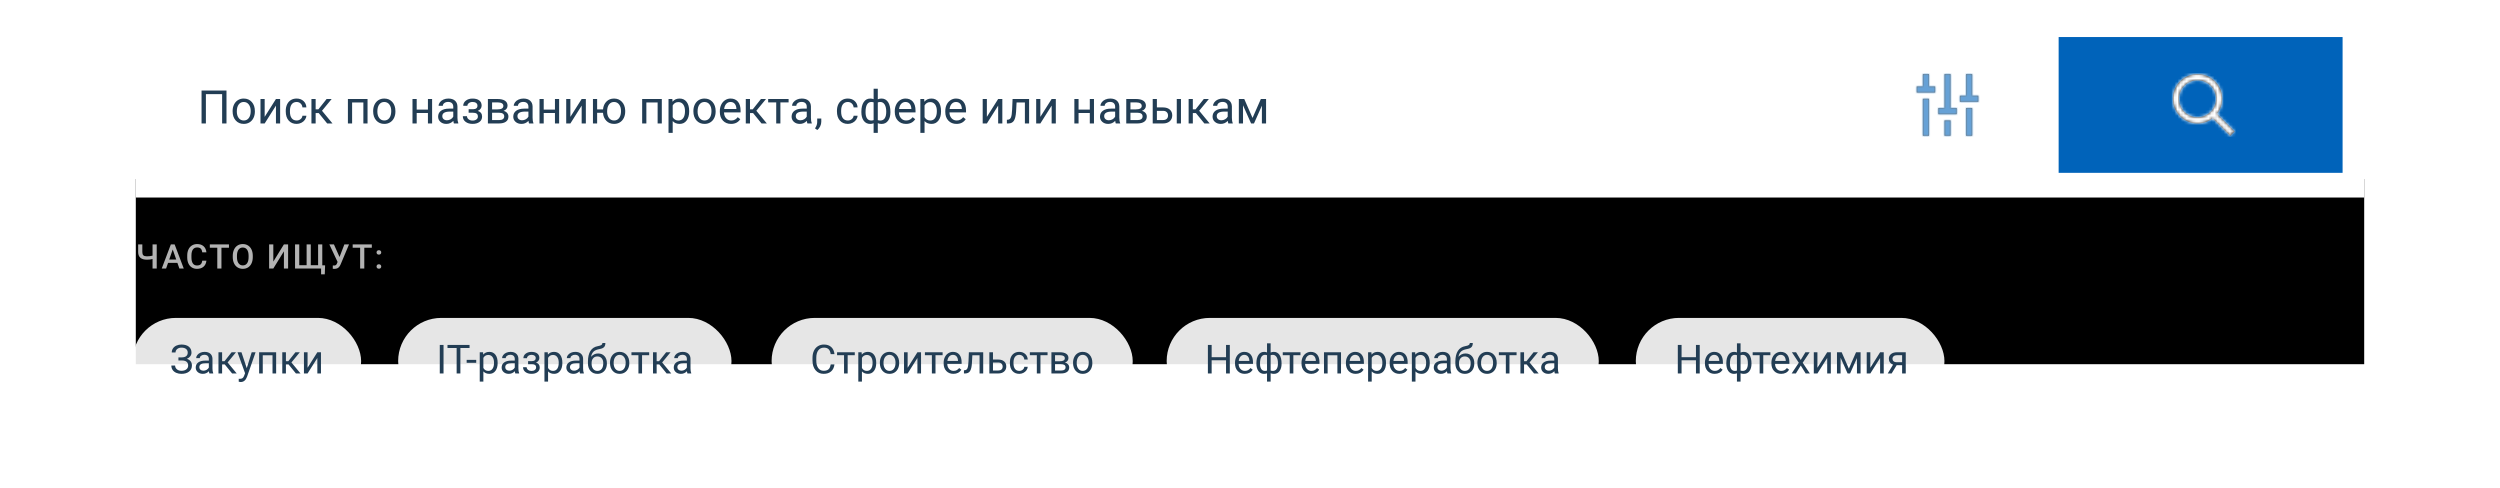<svg xmlns="http://www.w3.org/2000/svg" xmlns:xlink="http://www.w3.org/1999/xlink" width="810" height="158" viewBox="0 0 810 158">
  <defs>
    <rect id="search-field-b" width="722" height="60" x="1"/>
    <filter id="search-field-a" width="125.2%" height="456.7%" x="-12.6%" y="-121.7%" filterUnits="objectBoundingBox">
      <feMorphology in="SourceAlpha" radius="1" result="shadowSpreadOuter1"/>
      <feOffset dy="4" in="shadowSpreadOuter1" result="shadowOffsetOuter1"/>
      <feGaussianBlur in="shadowOffsetOuter1" result="shadowBlurOuter1" stdDeviation="5"/>
      <feColorMatrix in="shadowBlurOuter1" result="shadowMatrixOuter1" values="0 0 0 0 0   0 0 0 0 0   0 0 0 0 0  0 0 0 0.2 0"/>
      <feMorphology in="SourceAlpha" operator="dilate" radius="10" result="shadowSpreadOuter2"/>
      <feOffset dy="50" in="shadowSpreadOuter2" result="shadowOffsetOuter2"/>
      <feGaussianBlur in="shadowOffsetOuter2" result="shadowBlurOuter2" stdDeviation="12"/>
      <feColorMatrix in="shadowBlurOuter2" result="shadowMatrixOuter2" values="0 0 0 0 0   0 0 0 0 0   0 0 0 0 0  0 0 0 0.1 0"/>
      <feMerge>
        <feMergeNode in="shadowMatrixOuter1"/>
        <feMergeNode in="shadowMatrixOuter2"/>
      </feMerge>
    </filter>
    <path id="search-field-c" d="M16.315,14.901 L22,20.586 L20.586,22 L14.901,16.315 C13.547,17.367 11.845,17.994 9.997,17.994 C5.58,17.994 2,14.414 2,9.997 C2,5.58 5.58,2 9.997,2 C14.414,2 17.994,5.58 17.994,9.997 C17.994,11.845 17.367,13.547 16.315,14.901 Z M10,16 C13.314,16 16,13.314 16,10 C16,6.686 13.314,4 10,4 C6.686,4 4,6.686 4,10 C4,13.314 6.686,16 10,16 Z"/>
    <path id="search-field-e" d="M6,6 L8,6 L8,8 L2,8 L2,6 L4,6 L4,2 L6,2 L6,6 Z M13,13 L15,13 L15,15 L9,15 L9,13 L11,13 L11,2 L13,2 L13,13 Z M20,9 L22,9 L22,11 L16,11 L16,9 L18,9 L18,2 L20,2 L20,9 Z M20,13 L20,22 L18,22 L18,13 L20,13 Z M13,17 L13,22 L11,22 L11,17 L13,17 Z M6,10 L6,22 L4,22 L4,10 L6,10 Z"/>
    <filter id="search-field-g" width="170.3%" height="285.7%" x="-35.1%" y="-92.9%" filterUnits="objectBoundingBox">
      <feMorphology in="SourceAlpha" radius="1" result="shadowSpreadOuter1"/>
      <feOffset dy="4" in="shadowSpreadOuter1" result="shadowOffsetOuter1"/>
      <feGaussianBlur in="shadowOffsetOuter1" result="shadowBlurOuter1" stdDeviation="5"/>
      <feColorMatrix in="shadowBlurOuter1" result="shadowMatrixOuter1" values="0 0 0 0 0   0 0 0 0 0   0 0 0 0 0  0 0 0 0.2 0"/>
      <feMerge>
        <feMergeNode in="shadowMatrixOuter1"/>
        <feMergeNode in="SourceGraphic"/>
      </feMerge>
    </filter>
    <filter id="search-field-h" width="148.1%" height="285.7%" x="-24.1%" y="-92.9%" filterUnits="objectBoundingBox">
      <feMorphology in="SourceAlpha" radius="1" result="shadowSpreadOuter1"/>
      <feOffset dy="4" in="shadowSpreadOuter1" result="shadowOffsetOuter1"/>
      <feGaussianBlur in="shadowOffsetOuter1" result="shadowBlurOuter1" stdDeviation="5"/>
      <feColorMatrix in="shadowBlurOuter1" result="shadowMatrixOuter1" values="0 0 0 0 0   0 0 0 0 0   0 0 0 0 0  0 0 0 0.2 0"/>
      <feMerge>
        <feMergeNode in="shadowMatrixOuter1"/>
        <feMergeNode in="SourceGraphic"/>
      </feMerge>
    </filter>
    <filter id="search-field-i" width="144.4%" height="285.7%" x="-22.2%" y="-92.9%" filterUnits="objectBoundingBox">
      <feMorphology in="SourceAlpha" radius="1" result="shadowSpreadOuter1"/>
      <feOffset dy="4" in="shadowSpreadOuter1" result="shadowOffsetOuter1"/>
      <feGaussianBlur in="shadowOffsetOuter1" result="shadowBlurOuter1" stdDeviation="5"/>
      <feColorMatrix in="shadowBlurOuter1" result="shadowMatrixOuter1" values="0 0 0 0 0   0 0 0 0 0   0 0 0 0 0  0 0 0 0.2 0"/>
      <feMerge>
        <feMergeNode in="shadowMatrixOuter1"/>
        <feMergeNode in="SourceGraphic"/>
      </feMerge>
    </filter>
    <filter id="search-field-j" width="137.1%" height="285.7%" x="-18.6%" y="-92.9%" filterUnits="objectBoundingBox">
      <feMorphology in="SourceAlpha" radius="1" result="shadowSpreadOuter1"/>
      <feOffset dy="4" in="shadowSpreadOuter1" result="shadowOffsetOuter1"/>
      <feGaussianBlur in="shadowOffsetOuter1" result="shadowBlurOuter1" stdDeviation="5"/>
      <feColorMatrix in="shadowBlurOuter1" result="shadowMatrixOuter1" values="0 0 0 0 0   0 0 0 0 0   0 0 0 0 0  0 0 0 0.2 0"/>
      <feMerge>
        <feMergeNode in="shadowMatrixOuter1"/>
        <feMergeNode in="SourceGraphic"/>
      </feMerge>
    </filter>
    <filter id="search-field-k" width="152%" height="285.7%" x="-26%" y="-92.9%" filterUnits="objectBoundingBox">
      <feMorphology in="SourceAlpha" radius="1" result="shadowSpreadOuter1"/>
      <feOffset dy="4" in="shadowSpreadOuter1" result="shadowOffsetOuter1"/>
      <feGaussianBlur in="shadowOffsetOuter1" result="shadowBlurOuter1" stdDeviation="5"/>
      <feColorMatrix in="shadowBlurOuter1" result="shadowMatrixOuter1" values="0 0 0 0 0   0 0 0 0 0   0 0 0 0 0  0 0 0 0.2 0"/>
      <feMerge>
        <feMergeNode in="shadowMatrixOuter1"/>
        <feMergeNode in="SourceGraphic"/>
      </feMerge>
    </filter>
  </defs>
  <g fill="none" fill-rule="evenodd" transform="translate(43 4)">
    <g fill-rule="nonzero">
      <use fill="#000" filter="url(#search-field-a)" xlink:href="#search-field-b"/>
      <use fill="#FFF" xlink:href="#search-field-b"/>
    </g>
    <g transform="translate(576 8)">
      <g transform="translate(48)">
        <rect width="92" height="44" fill="#0063BA" fill-rule="nonzero"/>
      </g>
      <g transform="translate(83 10)">
        <mask id="search-field-d" fill="#fff">
          <use xlink:href="#search-field-c"/>
        </mask>
        <use fill="#000" fill-rule="nonzero" xlink:href="#search-field-c"/>
        <g fill="#FFF" fill-rule="nonzero" mask="url(#search-field-d)">
          <rect width="24" height="24"/>
        </g>
      </g>
      <g opacity=".6" transform="translate(0 10)">
        <mask id="search-field-f" fill="#fff">
          <use xlink:href="#search-field-e"/>
        </mask>
        <use fill="#000" xlink:href="#search-field-e"/>
        <g fill="#0063BA" mask="url(#search-field-f)">
          <rect width="24" height="24" fill-rule="nonzero"/>
        </g>
      </g>
    </g>
    <path fill="#223D54" d="M30.382,36 L28.969,36 L28.969,26.493 L23.71,26.493 L23.71,36 L22.304,36 L22.304,25.336 L30.382,25.336 L30.382,36 Z M32.367,31.964 C32.367,31.188 32.52,30.49 32.825,29.87 C33.13,29.25 33.555,28.771 34.099,28.434 C34.644,28.097 35.265,27.929 35.963,27.929 C37.042,27.929 37.915,28.302 38.582,29.049 C39.248,29.796 39.582,30.79 39.582,32.03 L39.582,32.125 C39.582,32.897 39.434,33.589 39.138,34.202 C38.843,34.815 38.421,35.292 37.871,35.634 C37.322,35.976 36.691,36.146 35.978,36.146 C34.904,36.146 34.033,35.773 33.367,35.026 C32.7,34.279 32.367,33.29 32.367,32.06 L32.367,31.964 Z M33.729,32.125 C33.729,33.004 33.933,33.71 34.341,34.242 C34.749,34.774 35.294,35.041 35.978,35.041 C36.667,35.041 37.213,34.771 37.619,34.231 C38.024,33.692 38.227,32.936 38.227,31.964 C38.227,31.095 38.02,30.391 37.608,29.851 C37.195,29.312 36.647,29.042 35.963,29.042 C35.294,29.042 34.755,29.308 34.345,29.84 C33.935,30.373 33.729,31.134 33.729,32.125 Z M46.408,28.075 L47.763,28.075 L47.763,36 L46.408,36 L46.408,30.221 L42.753,36 L41.398,36 L41.398,28.075 L42.753,28.075 L42.753,33.861 L46.408,28.075 Z M53.117,35.041 C53.6,35.041 54.022,34.894 54.384,34.601 C54.745,34.308 54.945,33.942 54.984,33.502 L56.266,33.502 C56.242,33.957 56.085,34.389 55.797,34.799 C55.509,35.209 55.125,35.536 54.644,35.78 C54.163,36.024 53.654,36.146 53.117,36.146 C52.038,36.146 51.179,35.786 50.542,35.066 C49.905,34.346 49.586,33.361 49.586,32.111 L49.586,31.884 C49.586,31.112 49.728,30.426 50.011,29.826 C50.294,29.225 50.701,28.759 51.231,28.427 C51.761,28.095 52.387,27.929 53.109,27.929 C53.998,27.929 54.737,28.195 55.325,28.727 C55.913,29.259 56.227,29.95 56.266,30.8 L54.984,30.8 C54.945,30.287 54.751,29.866 54.402,29.536 C54.053,29.207 53.622,29.042 53.109,29.042 C52.421,29.042 51.887,29.29 51.509,29.785 C51.131,30.281 50.941,30.998 50.941,31.935 L50.941,32.191 C50.941,33.104 51.129,33.808 51.505,34.301 C51.881,34.794 52.418,35.041 53.117,35.041 Z M60.258,32.624 L59.269,32.624 L59.269,36 L57.907,36 L57.907,28.075 L59.269,28.075 L59.269,31.43 L60.155,31.43 L62.821,28.075 L64.462,28.075 L61.327,31.884 L64.726,36 L63.004,36 L60.258,32.624 Z M76.085,36 L74.73,36 L74.73,29.196 L71.083,29.196 L71.083,36 L69.721,36 L69.721,28.075 L76.085,28.075 L76.085,36 Z M77.902,31.964 C77.902,31.188 78.054,30.49 78.36,29.87 C78.665,29.25 79.09,28.771 79.634,28.434 C80.178,28.097 80.8,27.929 81.498,27.929 C82.577,27.929 83.45,28.302 84.116,29.049 C84.783,29.796 85.116,30.79 85.116,32.03 L85.116,32.125 C85.116,32.897 84.969,33.589 84.673,34.202 C84.378,34.815 83.955,35.292 83.406,35.634 C82.857,35.976 82.226,36.146 81.513,36.146 C80.438,36.146 79.568,35.773 78.902,35.026 C78.235,34.279 77.902,33.29 77.902,32.06 L77.902,31.964 Z M79.264,32.125 C79.264,33.004 79.468,33.71 79.876,34.242 C80.283,34.774 80.829,35.041 81.513,35.041 C82.201,35.041 82.748,34.771 83.153,34.231 C83.559,33.692 83.761,32.936 83.761,31.964 C83.761,31.095 83.555,30.391 83.142,29.851 C82.73,29.312 82.182,29.042 81.498,29.042 C80.829,29.042 80.29,29.308 79.879,29.84 C79.469,30.373 79.264,31.134 79.264,32.125 Z M97.003,36 L95.648,36 L95.648,32.616 L92.008,32.616 L92.008,36 L90.646,36 L90.646,28.075 L92.008,28.075 L92.008,31.51 L95.648,31.51 L95.648,28.075 L97.003,28.075 L97.003,36 Z M104.071,36 C103.993,35.844 103.93,35.565 103.881,35.165 C103.251,35.819 102.499,36.146 101.625,36.146 C100.844,36.146 100.203,35.926 99.702,35.484 C99.202,35.042 98.952,34.481 98.952,33.803 C98.952,32.978 99.265,32.337 99.893,31.88 C100.52,31.424 101.403,31.195 102.541,31.195 L103.859,31.195 L103.859,30.573 C103.859,30.099 103.717,29.722 103.434,29.441 C103.151,29.16 102.733,29.02 102.182,29.02 C101.698,29.02 101.293,29.142 100.966,29.386 C100.639,29.63 100.475,29.926 100.475,30.272 L99.113,30.272 C99.113,29.877 99.253,29.495 99.534,29.126 C99.815,28.758 100.196,28.466 100.677,28.251 C101.157,28.036 101.686,27.929 102.262,27.929 C103.175,27.929 103.891,28.157 104.408,28.614 C104.926,29.07 105.194,29.699 105.214,30.5 L105.214,34.147 C105.214,34.875 105.307,35.453 105.492,35.883 L105.492,36 L104.071,36 Z M101.823,34.967 C102.248,34.967 102.65,34.857 103.031,34.638 C103.412,34.418 103.688,34.132 103.859,33.781 L103.859,32.155 L102.797,32.155 C101.137,32.155 100.307,32.641 100.307,33.612 C100.307,34.037 100.448,34.369 100.731,34.608 C101.015,34.848 101.378,34.967 101.823,34.967 Z M111.696,30.243 C111.696,29.872 111.554,29.578 111.271,29.361 C110.988,29.143 110.6,29.035 110.106,29.035 C109.628,29.035 109.229,29.159 108.909,29.408 C108.589,29.657 108.429,29.95 108.429,30.287 L107.082,30.287 C107.082,29.599 107.37,29.035 107.946,28.595 C108.522,28.156 109.242,27.936 110.106,27.936 C111.034,27.936 111.757,28.135 112.274,28.533 C112.792,28.931 113.051,29.499 113.051,30.236 C113.051,30.592 112.943,30.919 112.729,31.217 C112.514,31.515 112.208,31.752 111.813,31.928 C112.736,32.24 113.197,32.855 113.197,33.773 C113.197,34.501 112.917,35.077 112.355,35.502 C111.793,35.927 111.044,36.139 110.106,36.139 C109.193,36.139 108.44,35.916 107.847,35.469 C107.254,35.022 106.957,34.418 106.957,33.656 L108.305,33.656 C108.305,34.042 108.477,34.373 108.821,34.649 C109.165,34.925 109.594,35.062 110.106,35.062 C110.624,35.062 111.042,34.943 111.359,34.704 C111.676,34.464 111.835,34.154 111.835,33.773 C111.835,33.329 111.702,33.01 111.436,32.818 C111.17,32.625 110.756,32.528 110.194,32.528 L108.839,32.528 L108.839,31.386 L110.312,31.386 C111.234,31.361 111.696,30.98 111.696,30.243 Z M115.08,36 L115.08,28.075 L118.17,28.075 C119.225,28.075 120.034,28.26 120.598,28.628 C121.162,28.997 121.444,29.538 121.444,30.25 C121.444,30.617 121.334,30.948 121.115,31.243 C120.895,31.538 120.57,31.764 120.141,31.92 C120.619,32.033 121.004,32.252 121.294,32.58 C121.585,32.907 121.73,33.297 121.73,33.751 C121.73,34.479 121.463,35.036 120.928,35.421 C120.393,35.807 119.638,36 118.661,36 L115.08,36 Z M116.435,32.521 L116.435,34.909 L118.676,34.909 C119.242,34.909 119.666,34.804 119.947,34.594 C120.227,34.384 120.368,34.088 120.368,33.708 C120.368,32.916 119.787,32.521 118.625,32.521 L116.435,32.521 Z M116.435,31.437 L118.185,31.437 C119.455,31.437 120.089,31.066 120.089,30.324 C120.089,29.582 119.489,29.198 118.288,29.174 L116.435,29.174 L116.435,31.437 Z M128.417,36 C128.339,35.844 128.275,35.565 128.227,35.165 C127.597,35.819 126.845,36.146 125.971,36.146 C125.189,36.146 124.549,35.926 124.048,35.484 C123.548,35.042 123.297,34.481 123.297,33.803 C123.297,32.978 123.611,32.337 124.239,31.88 C124.866,31.424 125.749,31.195 126.886,31.195 L128.205,31.195 L128.205,30.573 C128.205,30.099 128.063,29.722 127.78,29.441 C127.497,29.16 127.079,29.02 126.527,29.02 C126.044,29.02 125.639,29.142 125.312,29.386 C124.984,29.63 124.821,29.926 124.821,30.272 L123.458,30.272 C123.458,29.877 123.599,29.495 123.88,29.126 C124.16,28.758 124.541,28.466 125.022,28.251 C125.503,28.036 126.032,27.929 126.608,27.929 C127.521,27.929 128.236,28.157 128.754,28.614 C129.271,29.07 129.54,29.699 129.56,30.5 L129.56,34.147 C129.56,34.875 129.652,35.453 129.838,35.883 L129.838,36 L128.417,36 Z M126.168,34.967 C126.593,34.967 126.996,34.857 127.377,34.638 C127.758,34.418 128.034,34.132 128.205,33.781 L128.205,32.155 L127.143,32.155 C125.482,32.155 124.652,32.641 124.652,33.612 C124.652,34.037 124.794,34.369 125.077,34.608 C125.36,34.848 125.724,34.967 126.168,34.967 Z M138.158,36 L136.803,36 L136.803,32.616 L133.163,32.616 L133.163,36 L131.801,36 L131.801,28.075 L133.163,28.075 L133.163,31.51 L136.803,31.51 L136.803,28.075 L138.158,28.075 L138.158,36 Z M145.46,28.075 L146.815,28.075 L146.815,36 L145.46,36 L145.46,30.221 L141.806,36 L140.451,36 L140.451,28.075 L141.806,28.075 L141.806,33.861 L145.46,28.075 Z M150.47,31.437 L152.375,31.437 C152.477,30.382 152.852,29.534 153.499,28.892 C154.146,28.25 154.962,27.929 155.949,27.929 C156.984,27.929 157.831,28.278 158.49,28.976 C159.149,29.674 159.506,30.583 159.56,31.701 L159.567,32.125 C159.567,32.897 159.416,33.593 159.113,34.213 C158.81,34.833 158.385,35.31 157.838,35.645 C157.292,35.979 156.667,36.146 155.963,36.146 C154.943,36.146 154.108,35.813 153.458,35.147 C152.809,34.48 152.445,33.615 152.367,32.55 L150.47,32.55 L150.47,36 L149.115,36 L149.115,28.075 L150.47,28.075 L150.47,31.437 Z M153.708,32.125 C153.708,33.004 153.911,33.71 154.319,34.242 C154.727,34.774 155.275,35.041 155.963,35.041 C156.652,35.041 157.198,34.77 157.6,34.228 C158.003,33.686 158.205,32.931 158.205,31.964 C158.205,31.1 158,30.397 157.589,29.855 C157.179,29.313 156.632,29.042 155.949,29.042 C155.275,29.042 154.733,29.308 154.323,29.84 C153.913,30.373 153.708,31.134 153.708,32.125 Z M171.425,36 L170.07,36 L170.07,29.196 L166.422,29.196 L166.422,36 L165.06,36 L165.06,28.075 L171.425,28.075 L171.425,36 Z M180.294,32.125 C180.294,33.332 180.019,34.303 179.467,35.041 C178.915,35.778 178.168,36.146 177.226,36.146 C176.264,36.146 175.507,35.841 174.955,35.231 L174.955,39.047 L173.6,39.047 L173.6,28.075 L174.838,28.075 L174.904,28.954 C175.456,28.271 176.222,27.929 177.204,27.929 C178.156,27.929 178.909,28.288 179.463,29.005 C180.017,29.723 180.294,30.722 180.294,32.001 L180.294,32.125 Z M178.939,31.972 C178.939,31.078 178.749,30.373 178.368,29.855 C177.987,29.337 177.465,29.079 176.801,29.079 C175.98,29.079 175.365,29.442 174.955,30.17 L174.955,33.957 C175.36,34.679 175.98,35.041 176.815,35.041 C177.465,35.041 177.981,34.783 178.365,34.268 C178.748,33.753 178.939,32.987 178.939,31.972 Z M181.657,31.964 C181.657,31.188 181.809,30.49 182.115,29.87 C182.42,29.25 182.844,28.771 183.389,28.434 C183.933,28.097 184.555,27.929 185.253,27.929 C186.332,27.929 187.205,28.302 187.871,29.049 C188.538,29.796 188.871,30.79 188.871,32.03 L188.871,32.125 C188.871,32.897 188.723,33.589 188.428,34.202 C188.133,34.815 187.71,35.292 187.161,35.634 C186.612,35.976 185.98,36.146 185.268,36.146 C184.193,36.146 183.323,35.773 182.656,35.026 C181.99,34.279 181.657,33.29 181.657,32.06 L181.657,31.964 Z M183.019,32.125 C183.019,33.004 183.223,33.71 183.631,34.242 C184.038,34.774 184.584,35.041 185.268,35.041 C185.956,35.041 186.503,34.771 186.908,34.231 C187.313,33.692 187.516,32.936 187.516,31.964 C187.516,31.095 187.31,30.391 186.897,29.851 C186.485,29.312 185.937,29.042 185.253,29.042 C184.584,29.042 184.044,29.308 183.634,29.84 C183.224,30.373 183.019,31.134 183.019,32.125 Z M193.859,36.146 C192.785,36.146 191.911,35.794 191.237,35.088 C190.563,34.383 190.226,33.439 190.226,32.257 L190.226,32.008 C190.226,31.222 190.376,30.52 190.677,29.903 C190.977,29.285 191.397,28.802 191.936,28.452 C192.476,28.103 193.061,27.929 193.69,27.929 C194.721,27.929 195.521,28.268 196.093,28.947 C196.664,29.625 196.95,30.597 196.95,31.862 L196.95,32.426 L191.581,32.426 C191.601,33.207 191.829,33.838 192.266,34.319 C192.703,34.8 193.258,35.041 193.932,35.041 C194.411,35.041 194.816,34.943 195.148,34.748 C195.48,34.552 195.771,34.293 196.02,33.971 L196.847,34.616 C196.183,35.636 195.187,36.146 193.859,36.146 Z M193.69,29.042 C193.144,29.042 192.685,29.241 192.313,29.639 C191.942,30.037 191.713,30.595 191.625,31.312 L195.595,31.312 L195.595,31.21 C195.556,30.521 195.37,29.988 195.038,29.61 C194.706,29.231 194.257,29.042 193.69,29.042 Z M200.985,32.624 L199.997,32.624 L199.997,36 L198.634,36 L198.634,28.075 L199.997,28.075 L199.997,31.43 L200.883,31.43 L203.549,28.075 L205.189,28.075 L202.055,31.884 L205.453,36 L203.732,36 L200.985,32.624 Z M212.506,29.174 L209.848,29.174 L209.848,36 L208.493,36 L208.493,29.174 L205.885,29.174 L205.885,28.075 L212.506,28.075 L212.506,29.174 Z M218.6,36 C218.522,35.844 218.458,35.565 218.41,35.165 C217.78,35.819 217.028,36.146 216.154,36.146 C215.373,36.146 214.732,35.926 214.231,35.484 C213.731,35.042 213.48,34.481 213.48,33.803 C213.48,32.978 213.794,32.337 214.422,31.88 C215.049,31.424 215.932,31.195 217.069,31.195 L218.388,31.195 L218.388,30.573 C218.388,30.099 218.246,29.722 217.963,29.441 C217.68,29.16 217.262,29.02 216.71,29.02 C216.227,29.02 215.822,29.142 215.495,29.386 C215.167,29.63 215.004,29.926 215.004,30.272 L213.642,30.272 C213.642,29.877 213.782,29.495 214.063,29.126 C214.344,28.758 214.724,28.466 215.205,28.251 C215.686,28.036 216.215,27.929 216.791,27.929 C217.704,27.929 218.419,28.157 218.937,28.614 C219.455,29.07 219.723,29.699 219.743,30.5 L219.743,34.147 C219.743,34.875 219.835,35.453 220.021,35.883 L220.021,36 L218.6,36 Z M216.352,34.967 C216.776,34.967 217.179,34.857 217.56,34.638 C217.941,34.418 218.217,34.132 218.388,33.781 L218.388,32.155 L217.326,32.155 C215.666,32.155 214.835,32.641 214.835,33.612 C214.835,34.037 214.977,34.369 215.26,34.608 C215.543,34.848 215.907,34.967 216.352,34.967 Z M221.823,38.124 L221.054,37.597 C221.513,36.957 221.752,36.298 221.771,35.619 L221.771,34.396 L223.097,34.396 L223.097,35.458 C223.097,35.951 222.976,36.444 222.735,36.938 C222.493,37.431 222.189,37.826 221.823,38.124 Z M231.703,35.041 C232.187,35.041 232.609,34.894 232.97,34.601 C233.332,34.308 233.532,33.942 233.571,33.502 L234.853,33.502 C234.828,33.957 234.672,34.389 234.384,34.799 C234.096,35.209 233.711,35.536 233.23,35.78 C232.749,36.024 232.24,36.146 231.703,36.146 C230.624,36.146 229.766,35.786 229.129,35.066 C228.491,34.346 228.173,33.361 228.173,32.111 L228.173,31.884 C228.173,31.112 228.314,30.426 228.598,29.826 C228.881,29.225 229.287,28.759 229.817,28.427 C230.347,28.095 230.973,27.929 231.696,27.929 C232.584,27.929 233.323,28.195 233.911,28.727 C234.5,29.259 234.813,29.95 234.853,30.8 L233.571,30.8 C233.532,30.287 233.338,29.866 232.989,29.536 C232.639,29.207 232.208,29.042 231.696,29.042 C231.007,29.042 230.474,29.29 230.095,29.785 C229.717,30.281 229.528,30.998 229.528,31.935 L229.528,32.191 C229.528,33.104 229.716,33.808 230.092,34.301 C230.468,34.794 231.005,35.041 231.703,35.041 Z M236.083,32.184 C236.083,30.861 236.339,29.821 236.852,29.064 C237.365,28.307 238.068,27.929 238.961,27.929 C239.376,27.929 239.74,28 240.053,28.141 L240.053,24.75 L241.408,24.75 L241.408,28.185 C241.75,28.014 242.15,27.929 242.609,27.929 C243.507,27.929 244.213,28.307 244.726,29.064 C245.238,29.821 245.495,30.912 245.495,32.338 C245.495,33.505 245.24,34.433 244.729,35.121 C244.219,35.81 243.517,36.154 242.624,36.154 C242.15,36.154 241.745,36.076 241.408,35.919 L241.408,39.047 L240.053,39.047 L240.053,35.941 C239.73,36.083 239.362,36.154 238.947,36.154 C238.058,36.154 237.359,35.81 236.848,35.121 C236.338,34.433 236.083,33.49 236.083,32.294 L236.083,32.184 Z M244.14,32.184 C244.14,31.188 243.969,30.415 243.627,29.866 C243.285,29.317 242.814,29.042 242.213,29.042 C241.906,29.042 241.637,29.091 241.408,29.188 L241.408,34.923 C241.627,35.006 241.901,35.048 242.228,35.048 C242.833,35.048 243.303,34.813 243.638,34.345 C243.972,33.876 244.14,33.156 244.14,32.184 Z M237.438,32.338 C237.438,33.227 237.597,33.9 237.914,34.359 C238.231,34.818 238.688,35.048 239.284,35.048 C239.567,35.048 239.823,35.004 240.053,34.916 L240.053,29.167 C239.848,29.083 239.596,29.042 239.298,29.042 C238.703,29.042 238.244,29.308 237.921,29.84 C237.599,30.373 237.438,31.205 237.438,32.338 Z M250.541,36.146 C249.467,36.146 248.593,35.794 247.919,35.088 C247.245,34.383 246.908,33.439 246.908,32.257 L246.908,32.008 C246.908,31.222 247.058,30.52 247.359,29.903 C247.659,29.285 248.079,28.802 248.618,28.452 C249.158,28.103 249.743,27.929 250.373,27.929 C251.403,27.929 252.204,28.268 252.775,28.947 C253.346,29.625 253.632,30.597 253.632,31.862 L253.632,32.426 L248.263,32.426 C248.283,33.207 248.511,33.838 248.948,34.319 C249.385,34.8 249.94,35.041 250.614,35.041 C251.093,35.041 251.498,34.943 251.83,34.748 C252.162,34.552 252.453,34.293 252.702,33.971 L253.529,34.616 C252.865,35.636 251.869,36.146 250.541,36.146 Z M250.373,29.042 C249.826,29.042 249.367,29.241 248.996,29.639 C248.625,30.037 248.395,30.595 248.307,31.312 L252.277,31.312 L252.277,31.21 C252.238,30.521 252.052,29.988 251.72,29.61 C251.388,29.231 250.939,29.042 250.373,29.042 Z M261.894,32.125 C261.894,33.332 261.618,34.303 261.066,35.041 C260.514,35.778 259.767,36.146 258.825,36.146 C257.863,36.146 257.106,35.841 256.554,35.231 L256.554,39.047 L255.199,39.047 L255.199,28.075 L256.437,28.075 L256.503,28.954 C257.055,28.271 257.821,27.929 258.803,27.929 C259.755,27.929 260.508,28.288 261.062,29.005 C261.616,29.723 261.894,30.722 261.894,32.001 L261.894,32.125 Z M260.539,31.972 C260.539,31.078 260.348,30.373 259.967,29.855 C259.586,29.337 259.064,29.079 258.4,29.079 C257.58,29.079 256.964,29.442 256.554,30.17 L256.554,33.957 C256.959,34.679 257.58,35.041 258.415,35.041 C259.064,35.041 259.58,34.783 259.964,34.268 C260.347,33.753 260.539,32.987 260.539,31.972 Z M266.903,36.146 C265.829,36.146 264.955,35.794 264.281,35.088 C263.607,34.383 263.271,33.439 263.271,32.257 L263.271,32.008 C263.271,31.222 263.421,30.52 263.721,29.903 C264.021,29.285 264.441,28.802 264.981,28.452 C265.52,28.103 266.105,27.929 266.735,27.929 C267.765,27.929 268.566,28.268 269.137,28.947 C269.708,29.625 269.994,30.597 269.994,31.862 L269.994,32.426 L264.625,32.426 C264.645,33.207 264.873,33.838 265.31,34.319 C265.747,34.8 266.303,35.041 266.977,35.041 C267.455,35.041 267.86,34.943 268.192,34.748 C268.524,34.552 268.815,34.293 269.064,33.971 L269.892,34.616 C269.228,35.636 268.231,36.146 266.903,36.146 Z M266.735,29.042 C266.188,29.042 265.729,29.241 265.358,29.639 C264.987,30.037 264.757,30.595 264.669,31.312 L268.639,31.312 L268.639,31.21 C268.6,30.521 268.415,29.988 268.083,29.61 C267.75,29.231 267.301,29.042 266.735,29.042 Z M280.402,28.075 L281.757,28.075 L281.757,36 L280.402,36 L280.402,30.221 L276.747,36 L275.392,36 L275.392,28.075 L276.747,28.075 L276.747,33.861 L280.402,28.075 Z M290.429,28.075 L290.429,36 L289.066,36 L289.066,29.196 L286.371,29.196 L286.21,32.162 C286.122,33.524 285.894,34.499 285.525,35.084 C285.156,35.67 284.572,35.976 283.771,36 L283.229,36 L283.229,34.806 L283.617,34.777 C284.057,34.728 284.372,34.474 284.562,34.015 C284.752,33.556 284.875,32.707 284.928,31.466 L285.075,28.075 L290.429,28.075 Z M297.731,28.075 L299.086,28.075 L299.086,36 L297.731,36 L297.731,30.221 L294.076,36 L292.721,36 L292.721,28.075 L294.076,28.075 L294.076,33.861 L297.731,28.075 Z M311.449,36 L310.094,36 L310.094,32.616 L306.454,32.616 L306.454,36 L305.092,36 L305.092,28.075 L306.454,28.075 L306.454,31.51 L310.094,31.51 L310.094,28.075 L311.449,28.075 L311.449,36 Z M318.517,36 C318.439,35.844 318.375,35.565 318.327,35.165 C317.697,35.819 316.945,36.146 316.071,36.146 C315.29,36.146 314.649,35.926 314.148,35.484 C313.648,35.042 313.397,34.481 313.397,33.803 C313.397,32.978 313.711,32.337 314.339,31.88 C314.966,31.424 315.849,31.195 316.986,31.195 L318.305,31.195 L318.305,30.573 C318.305,30.099 318.163,29.722 317.88,29.441 C317.597,29.16 317.179,29.02 316.627,29.02 C316.144,29.02 315.739,29.142 315.412,29.386 C315.084,29.63 314.921,29.926 314.921,30.272 L313.559,30.272 C313.559,29.877 313.699,29.495 313.98,29.126 C314.26,28.758 314.641,28.466 315.122,28.251 C315.603,28.036 316.132,27.929 316.708,27.929 C317.621,27.929 318.336,28.157 318.854,28.614 C319.372,29.07 319.64,29.699 319.66,30.5 L319.66,34.147 C319.66,34.875 319.752,35.453 319.938,35.883 L319.938,36 L318.517,36 Z M316.269,34.967 C316.693,34.967 317.096,34.857 317.477,34.638 C317.858,34.418 318.134,34.132 318.305,33.781 L318.305,32.155 L317.243,32.155 C315.583,32.155 314.752,32.641 314.752,33.612 C314.752,34.037 314.894,34.369 315.177,34.608 C315.46,34.848 315.824,34.967 316.269,34.967 Z M321.908,36 L321.908,28.075 L324.999,28.075 C326.054,28.075 326.863,28.26 327.427,28.628 C327.991,28.997 328.273,29.538 328.273,30.25 C328.273,30.617 328.163,30.948 327.943,31.243 C327.724,31.538 327.399,31.764 326.969,31.92 C327.448,32.033 327.832,32.252 328.123,32.58 C328.413,32.907 328.559,33.297 328.559,33.751 C328.559,34.479 328.291,35.036 327.757,35.421 C327.222,35.807 326.466,36 325.49,36 L321.908,36 Z M323.263,32.521 L323.263,34.909 L325.504,34.909 C326.071,34.909 326.494,34.804 326.775,34.594 C327.056,34.384 327.196,34.088 327.196,33.708 C327.196,32.916 326.615,32.521 325.453,32.521 L323.263,32.521 Z M323.263,31.437 L325.014,31.437 C326.283,31.437 326.918,31.066 326.918,30.324 C326.918,29.582 326.317,29.198 325.116,29.174 L323.263,29.174 L323.263,31.437 Z M331.833,30.807 L333.891,30.807 C334.789,30.817 335.5,31.051 336.022,31.51 C336.544,31.969 336.806,32.592 336.806,33.378 C336.806,34.169 336.537,34.804 336,35.282 C335.463,35.761 334.74,36 333.832,36 L330.478,36 L330.478,28.075 L331.833,28.075 L331.833,30.807 Z M339.633,36 L338.271,36 L338.271,28.075 L339.633,28.075 L339.633,36 Z M331.833,31.913 L331.833,34.894 L333.847,34.894 C334.354,34.894 334.748,34.763 335.026,34.502 C335.304,34.241 335.443,33.883 335.443,33.429 C335.443,32.99 335.308,32.63 335.037,32.349 C334.766,32.068 334.386,31.923 333.898,31.913 L331.833,31.913 Z M344.467,32.624 L343.478,32.624 L343.478,36 L342.116,36 L342.116,28.075 L343.478,28.075 L343.478,31.43 L344.364,31.43 L347.03,28.075 L348.671,28.075 L345.536,31.884 L348.935,36 L347.213,36 L344.467,32.624 Z M354.992,36 C354.914,35.844 354.85,35.565 354.801,35.165 C354.171,35.819 353.419,36.146 352.545,36.146 C351.764,36.146 351.123,35.926 350.623,35.484 C350.122,35.042 349.872,34.481 349.872,33.803 C349.872,32.978 350.186,32.337 350.813,31.88 C351.441,31.424 352.323,31.195 353.461,31.195 L354.779,31.195 L354.779,30.573 C354.779,30.099 354.638,29.722 354.354,29.441 C354.071,29.16 353.654,29.02 353.102,29.02 C352.619,29.02 352.213,29.142 351.886,29.386 C351.559,29.63 351.396,29.926 351.396,30.272 L350.033,30.272 C350.033,29.877 350.174,29.495 350.454,29.126 C350.735,28.758 351.116,28.466 351.597,28.251 C352.078,28.036 352.606,27.929 353.183,27.929 C354.096,27.929 354.811,28.157 355.329,28.614 C355.846,29.07 356.115,29.699 356.134,30.5 L356.134,34.147 C356.134,34.875 356.227,35.453 356.413,35.883 L356.413,36 L354.992,36 Z M352.743,34.967 C353.168,34.967 353.571,34.857 353.952,34.638 C354.333,34.418 354.608,34.132 354.779,33.781 L354.779,32.155 L353.717,32.155 C352.057,32.155 351.227,32.641 351.227,33.612 C351.227,34.037 351.369,34.369 351.652,34.608 C351.935,34.848 352.299,34.967 352.743,34.967 Z M362.821,34.206 L365.517,28.075 L367.208,28.075 L367.208,36 L365.854,36 L365.854,30.236 L363.29,36 L362.353,36 L359.738,30.111 L359.738,36 L358.383,36 L358.383,28.075 L360.141,28.075 L362.821,34.206 Z"/>
    <g filter="url(#search-field-g)" transform="translate(0 95)">
      <rect width="74" height="28" fill="#FFF" fill-opacity=".9" fill-rule="nonzero" rx="14"/>
      <path fill="#223D54" d="M17.824,11.24 C17.824,10.749 17.645,10.358 17.287,10.069 C16.93,9.779 16.427,9.634 15.78,9.634 C15.238,9.634 14.784,9.783 14.418,10.081 C14.052,10.38 13.869,10.749 13.869,11.189 L12.65,11.189 C12.65,10.698 12.785,10.258 13.053,9.869 C13.322,9.479 13.698,9.176 14.18,8.958 C14.663,8.74 15.196,8.631 15.78,8.631 C16.812,8.631 17.614,8.863 18.186,9.326 C18.757,9.789 19.042,10.434 19.042,11.259 C19.042,11.686 18.911,12.076 18.649,12.427 C18.387,12.778 18.021,13.055 17.551,13.258 C18.638,13.622 19.182,14.344 19.182,15.423 C19.182,16.252 18.873,16.91 18.255,17.397 C17.638,17.884 16.812,18.127 15.78,18.127 C15.166,18.127 14.609,18.018 14.107,17.8 C13.606,17.582 13.215,17.272 12.936,16.87 C12.657,16.468 12.517,15.99 12.517,15.436 L13.736,15.436 C13.736,15.922 13.928,16.327 14.313,16.651 C14.699,16.975 15.187,17.137 15.78,17.137 C16.444,17.137 16.974,16.982 17.37,16.673 C17.766,16.364 17.963,15.956 17.963,15.448 C17.963,14.365 17.293,13.813 15.951,13.792 L14.809,13.792 L14.809,12.789 L15.945,12.789 C16.563,12.776 17.03,12.636 17.348,12.37 C17.665,12.103 17.824,11.726 17.824,11.24 Z M24.851,18 C24.783,17.865 24.728,17.623 24.686,17.276 C24.14,17.843 23.488,18.127 22.73,18.127 C22.053,18.127 21.498,17.935 21.064,17.552 C20.63,17.17 20.414,16.684 20.414,16.096 C20.414,15.381 20.685,14.825 21.229,14.429 C21.773,14.034 22.538,13.836 23.524,13.836 L24.667,13.836 L24.667,13.296 C24.667,12.886 24.544,12.559 24.298,12.316 C24.053,12.072 23.691,11.951 23.213,11.951 C22.794,11.951 22.443,12.056 22.159,12.268 C21.876,12.48 21.734,12.736 21.734,13.036 L20.553,13.036 C20.553,12.693 20.675,12.362 20.918,12.043 C21.162,11.723 21.492,11.47 21.908,11.284 C22.325,11.098 22.783,11.005 23.283,11.005 C24.074,11.005 24.694,11.203 25.143,11.598 C25.591,11.994 25.824,12.539 25.841,13.233 L25.841,16.394 C25.841,17.025 25.921,17.526 26.082,17.898 L26.082,18 L24.851,18 Z M22.902,17.105 C23.27,17.105 23.619,17.01 23.949,16.819 C24.279,16.629 24.518,16.381 24.667,16.077 L24.667,14.667 L23.746,14.667 C22.307,14.667 21.588,15.089 21.588,15.931 C21.588,16.299 21.711,16.587 21.956,16.794 C22.201,17.001 22.517,17.105 22.902,17.105 Z M29.821,15.074 L28.964,15.074 L28.964,18 L27.783,18 L27.783,11.132 L28.964,11.132 L28.964,14.039 L29.732,14.039 L32.042,11.132 L33.464,11.132 L30.748,14.433 L33.693,18 L32.201,18 L29.821,15.074 Z M36.949,16.28 L38.549,11.132 L39.806,11.132 L37.044,19.06 C36.617,20.203 35.938,20.774 35.007,20.774 L34.785,20.755 L34.347,20.672 L34.347,19.72 L34.664,19.746 C35.062,19.746 35.372,19.665 35.594,19.504 C35.816,19.344 35.999,19.049 36.143,18.622 L36.403,17.924 L33.953,11.132 L35.235,11.132 L36.949,16.28 Z M46.471,18 L45.296,18 L45.296,12.103 L42.135,12.103 L42.135,18 L40.955,18 L40.955,11.132 L46.471,11.132 L46.471,18 Z M50.495,15.074 L49.638,15.074 L49.638,18 L48.458,18 L48.458,11.132 L49.638,11.132 L49.638,14.039 L50.406,14.039 L52.717,11.132 L54.139,11.132 L51.422,14.433 L54.367,18 L52.875,18 L50.495,15.074 Z M59.82,11.132 L60.994,11.132 L60.994,18 L59.82,18 L59.82,12.992 L56.652,18 L55.478,18 L55.478,11.132 L56.652,11.132 L56.652,16.146 L59.82,11.132 Z"/>
    </g>
    <g filter="url(#search-field-h)" transform="translate(86 95)">
      <rect width="108" height="28" fill="#FFF" fill-opacity=".9" fill-rule="nonzero" rx="14"/>
      <path fill="#223D54" d="M14.705,18 L13.486,18 L13.486,8.758 L14.705,8.758 L14.705,18 Z M23.135,9.761 L20.164,9.761 L20.164,18 L18.951,18 L18.951,9.761 L15.987,9.761 L15.987,8.758 L23.135,8.758 L23.135,9.761 Z M25.293,14.553 L22.195,14.553 L22.195,13.595 L25.293,13.595 L25.293,14.553 Z M32.237,14.642 C32.237,15.687 31.998,16.529 31.52,17.168 C31.042,17.807 30.394,18.127 29.577,18.127 C28.744,18.127 28.088,17.862 27.61,17.333 L27.61,20.641 L26.435,20.641 L26.435,11.132 L27.508,11.132 L27.565,11.894 C28.043,11.301 28.708,11.005 29.558,11.005 C30.384,11.005 31.036,11.316 31.517,11.938 C31.997,12.56 32.237,13.425 32.237,14.534 L32.237,14.642 Z M31.063,14.509 C31.063,13.734 30.898,13.123 30.568,12.674 C30.238,12.226 29.785,12.001 29.209,12.001 C28.498,12.001 27.965,12.317 27.61,12.947 L27.61,16.229 C27.961,16.855 28.498,17.168 29.222,17.168 C29.785,17.168 30.232,16.945 30.564,16.499 C30.897,16.052 31.063,15.389 31.063,14.509 Z M37.969,18 C37.901,17.865 37.846,17.623 37.804,17.276 C37.258,17.843 36.606,18.127 35.849,18.127 C35.172,18.127 34.616,17.935 34.183,17.552 C33.749,17.17 33.532,16.684 33.532,16.096 C33.532,15.381 33.804,14.825 34.348,14.429 C34.891,14.034 35.656,13.836 36.642,13.836 L37.785,13.836 L37.785,13.296 C37.785,12.886 37.662,12.559 37.417,12.316 C37.171,12.072 36.809,11.951 36.331,11.951 C35.912,11.951 35.561,12.056 35.278,12.268 C34.994,12.48 34.852,12.736 34.852,13.036 L33.672,13.036 C33.672,12.693 33.793,12.362 34.037,12.043 C34.28,11.723 34.61,11.47 35.027,11.284 C35.444,11.098 35.902,11.005 36.401,11.005 C37.192,11.005 37.812,11.203 38.261,11.598 C38.71,11.994 38.942,12.539 38.959,13.233 L38.959,16.394 C38.959,17.025 39.04,17.526 39.2,17.898 L39.2,18 L37.969,18 Z M36.02,17.105 C36.388,17.105 36.738,17.01 37.068,16.819 C37.398,16.629 37.637,16.381 37.785,16.077 L37.785,14.667 L36.865,14.667 C35.426,14.667 34.706,15.089 34.706,15.931 C34.706,16.299 34.829,16.587 35.074,16.794 C35.32,17.001 35.635,17.105 36.02,17.105 Z M44.577,13.011 C44.577,12.689 44.454,12.434 44.209,12.246 C43.963,12.058 43.627,11.963 43.199,11.963 C42.785,11.963 42.439,12.071 42.162,12.287 C41.884,12.503 41.746,12.757 41.746,13.049 L40.578,13.049 C40.578,12.452 40.828,11.963 41.327,11.583 C41.826,11.202 42.45,11.011 43.199,11.011 C44.004,11.011 44.63,11.184 45.078,11.529 C45.527,11.873 45.751,12.365 45.751,13.004 C45.751,13.313 45.658,13.597 45.472,13.855 C45.286,14.113 45.021,14.318 44.678,14.471 C45.478,14.742 45.878,15.275 45.878,16.07 C45.878,16.701 45.635,17.2 45.148,17.568 C44.662,17.937 44.012,18.121 43.199,18.121 C42.408,18.121 41.755,17.927 41.241,17.54 C40.727,17.153 40.47,16.629 40.47,15.969 L41.638,15.969 C41.638,16.303 41.787,16.59 42.085,16.829 C42.384,17.068 42.755,17.188 43.199,17.188 C43.648,17.188 44.01,17.084 44.285,16.876 C44.56,16.669 44.698,16.4 44.698,16.07 C44.698,15.685 44.582,15.409 44.352,15.242 C44.121,15.075 43.762,14.991 43.276,14.991 L42.101,14.991 L42.101,14.001 L43.377,14.001 C44.177,13.98 44.577,13.65 44.577,13.011 Z M53.203,14.642 C53.203,15.687 52.964,16.529 52.486,17.168 C52.008,17.807 51.36,18.127 50.544,18.127 C49.71,18.127 49.054,17.862 48.576,17.333 L48.576,20.641 L47.402,20.641 L47.402,11.132 L48.474,11.132 L48.531,11.894 C49.01,11.301 49.674,11.005 50.525,11.005 C51.35,11.005 52.003,11.316 52.483,11.938 C52.963,12.56 53.203,13.425 53.203,14.534 L53.203,14.642 Z M52.029,14.509 C52.029,13.734 51.864,13.123 51.534,12.674 C51.204,12.226 50.751,12.001 50.176,12.001 C49.465,12.001 48.931,12.317 48.576,12.947 L48.576,16.229 C48.927,16.855 49.465,17.168 50.188,17.168 C50.751,17.168 51.199,16.945 51.531,16.499 C51.863,16.052 52.029,15.389 52.029,14.509 Z M58.935,18 C58.868,17.865 58.813,17.623 58.77,17.276 C58.224,17.843 57.573,18.127 56.815,18.127 C56.138,18.127 55.583,17.935 55.149,17.552 C54.715,17.17 54.498,16.684 54.498,16.096 C54.498,15.381 54.77,14.825 55.314,14.429 C55.858,14.034 56.623,13.836 57.609,13.836 L58.751,13.836 L58.751,13.296 C58.751,12.886 58.629,12.559 58.383,12.316 C58.138,12.072 57.776,11.951 57.298,11.951 C56.879,11.951 56.527,12.056 56.244,12.268 C55.96,12.48 55.819,12.736 55.819,13.036 L54.638,13.036 C54.638,12.693 54.76,12.362 55.003,12.043 C55.246,11.723 55.576,11.47 55.993,11.284 C56.41,11.098 56.868,11.005 57.367,11.005 C58.159,11.005 58.779,11.203 59.227,11.598 C59.676,11.994 59.909,12.539 59.926,13.233 L59.926,16.394 C59.926,17.025 60.006,17.526 60.167,17.898 L60.167,18 L58.935,18 Z M56.987,17.105 C57.355,17.105 57.704,17.01 58.034,16.819 C58.364,16.629 58.603,16.381 58.751,16.077 L58.751,14.667 L57.831,14.667 C56.392,14.667 55.673,15.089 55.673,15.931 C55.673,16.299 55.795,16.587 56.041,16.794 C56.286,17.001 56.601,17.105 56.987,17.105 Z M64.781,11.525 C65.645,11.525 66.336,11.814 66.854,12.392 C67.372,12.969 67.632,13.73 67.632,14.674 L67.632,14.782 C67.632,15.429 67.507,16.008 67.257,16.518 C67.007,17.028 66.649,17.423 66.181,17.705 C65.714,17.986 65.175,18.127 64.566,18.127 C63.643,18.127 62.9,17.819 62.338,17.203 C61.775,16.588 61.493,15.761 61.493,14.725 L61.493,14.153 C61.493,12.71 61.761,11.563 62.296,10.713 C62.832,9.862 63.622,9.344 64.667,9.158 C65.26,9.052 65.66,8.923 65.867,8.771 C66.074,8.618 66.178,8.409 66.178,8.142 L67.143,8.142 C67.143,8.671 67.023,9.084 66.784,9.38 C66.545,9.676 66.163,9.886 65.638,10.008 L64.762,10.205 C64.064,10.37 63.541,10.648 63.191,11.04 C62.842,11.431 62.615,11.953 62.509,12.604 C63.131,11.885 63.889,11.525 64.781,11.525 Z M64.553,12.49 C63.977,12.49 63.52,12.684 63.182,13.071 C62.843,13.458 62.674,13.995 62.674,14.68 L62.674,14.782 C62.674,15.518 62.844,16.101 63.185,16.531 C63.526,16.96 63.986,17.175 64.566,17.175 C65.15,17.175 65.611,16.959 65.949,16.527 C66.288,16.096 66.457,15.465 66.457,14.636 C66.457,13.988 66.287,13.469 65.946,13.077 C65.606,12.686 65.141,12.49 64.553,12.49 Z M68.641,14.502 C68.641,13.83 68.773,13.224 69.038,12.687 C69.302,12.15 69.67,11.735 70.142,11.443 C70.614,11.151 71.152,11.005 71.758,11.005 C72.693,11.005 73.449,11.329 74.027,11.976 C74.604,12.624 74.893,13.485 74.893,14.56 L74.893,14.642 C74.893,15.311 74.765,15.911 74.509,16.442 C74.253,16.973 73.887,17.386 73.411,17.683 C72.935,17.979 72.388,18.127 71.77,18.127 C70.839,18.127 70.085,17.803 69.507,17.156 C68.93,16.508 68.641,15.651 68.641,14.585 L68.641,14.502 Z M69.822,14.642 C69.822,15.404 69.998,16.015 70.352,16.477 C70.705,16.938 71.178,17.168 71.77,17.168 C72.367,17.168 72.841,16.935 73.192,16.467 C73.543,15.999 73.719,15.345 73.719,14.502 C73.719,13.749 73.54,13.139 73.183,12.671 C72.825,12.204 72.35,11.97 71.758,11.97 C71.178,11.97 70.71,12.2 70.355,12.662 C69.999,13.123 69.822,13.783 69.822,14.642 Z M81.33,12.084 L79.026,12.084 L79.026,18 L77.851,18 L77.851,12.084 L75.592,12.084 L75.592,11.132 L81.33,11.132 L81.33,12.084 Z M84.612,15.074 L83.755,15.074 L83.755,18 L82.574,18 L82.574,11.132 L83.755,11.132 L83.755,14.039 L84.523,14.039 L86.833,11.132 L88.255,11.132 L85.538,14.433 L88.484,18 L86.992,18 L84.612,15.074 Z M93.733,18 C93.665,17.865 93.61,17.623 93.568,17.276 C93.022,17.843 92.371,18.127 91.613,18.127 C90.936,18.127 90.381,17.935 89.947,17.552 C89.513,17.17 89.296,16.684 89.296,16.096 C89.296,15.381 89.568,14.825 90.112,14.429 C90.656,14.034 91.42,13.836 92.406,13.836 L93.549,13.836 L93.549,13.296 C93.549,12.886 93.426,12.559 93.181,12.316 C92.935,12.072 92.574,11.951 92.095,11.951 C91.677,11.951 91.325,12.056 91.042,12.268 C90.758,12.48 90.616,12.736 90.616,13.036 L89.436,13.036 C89.436,12.693 89.557,12.362 89.801,12.043 C90.044,11.723 90.374,11.47 90.791,11.284 C91.208,11.098 91.666,11.005 92.165,11.005 C92.957,11.005 93.577,11.203 94.025,11.598 C94.474,11.994 94.706,12.539 94.723,13.233 L94.723,16.394 C94.723,17.025 94.804,17.526 94.965,17.898 L94.965,18 L93.733,18 Z M91.784,17.105 C92.153,17.105 92.502,17.01 92.832,16.819 C93.162,16.629 93.401,16.381 93.549,16.077 L93.549,14.667 L92.629,14.667 C91.19,14.667 90.47,15.089 90.47,15.931 C90.47,16.299 90.593,16.587 90.839,16.794 C91.084,17.001 91.399,17.105 91.784,17.105 Z"/>
    </g>
    <g filter="url(#search-field-i)" transform="translate(207 95)">
      <rect width="117" height="28" fill="#FFF" fill-opacity=".9" fill-rule="nonzero" rx="14"/>
      <path fill="#223D54" d="M20.366,15.067 C20.252,16.045 19.891,16.799 19.284,17.33 C18.677,17.861 17.87,18.127 16.863,18.127 C15.771,18.127 14.896,17.736 14.238,16.953 C13.58,16.17 13.251,15.122 13.251,13.811 L13.251,12.922 C13.251,12.063 13.404,11.307 13.711,10.656 C14.018,10.004 14.453,9.504 15.015,9.155 C15.578,8.805 16.23,8.631 16.97,8.631 C17.952,8.631 18.739,8.905 19.332,9.453 C19.924,10.001 20.269,10.759 20.366,11.729 L19.141,11.729 C19.036,10.992 18.806,10.459 18.453,10.129 C18.099,9.799 17.605,9.634 16.97,9.634 C16.192,9.634 15.581,9.922 15.139,10.497 C14.697,11.073 14.476,11.891 14.476,12.954 L14.476,13.849 C14.476,14.852 14.685,15.649 15.104,16.242 C15.523,16.834 16.109,17.13 16.863,17.13 C17.54,17.13 18.059,16.977 18.421,16.67 C18.783,16.363 19.023,15.829 19.141,15.067 L20.366,15.067 Z M26.949,12.084 L24.645,12.084 L24.645,18 L23.47,18 L23.47,12.084 L21.211,12.084 L21.211,11.132 L26.949,11.132 L26.949,12.084 Z M33.893,14.642 C33.893,15.687 33.654,16.529 33.176,17.168 C32.698,17.807 32.05,18.127 31.234,18.127 C30.4,18.127 29.744,17.862 29.266,17.333 L29.266,20.641 L28.092,20.641 L28.092,11.132 L29.164,11.132 L29.221,11.894 C29.7,11.301 30.364,11.005 31.215,11.005 C32.04,11.005 32.693,11.316 33.173,11.938 C33.653,12.56 33.893,13.425 33.893,14.534 L33.893,14.642 Z M32.719,14.509 C32.719,13.734 32.554,13.123 32.224,12.674 C31.894,12.226 31.441,12.001 30.865,12.001 C30.155,12.001 29.621,12.317 29.266,12.947 L29.266,16.229 C29.617,16.855 30.155,17.168 30.878,17.168 C31.441,17.168 31.889,16.945 32.221,16.499 C32.553,16.052 32.719,15.389 32.719,14.509 Z M35.074,14.502 C35.074,13.83 35.206,13.224 35.471,12.687 C35.735,12.15 36.103,11.735 36.575,11.443 C37.047,11.151 37.586,11.005 38.191,11.005 C39.126,11.005 39.882,11.329 40.46,11.976 C41.038,12.624 41.326,13.485 41.326,14.56 L41.326,14.642 C41.326,15.311 41.198,15.911 40.942,16.442 C40.686,16.973 40.32,17.386 39.844,17.683 C39.368,17.979 38.821,18.127 38.203,18.127 C37.272,18.127 36.518,17.803 35.94,17.156 C35.363,16.508 35.074,15.651 35.074,14.585 L35.074,14.502 Z M36.255,14.642 C36.255,15.404 36.431,16.015 36.785,16.477 C37.138,16.938 37.611,17.168 38.203,17.168 C38.8,17.168 39.274,16.935 39.625,16.467 C39.976,15.999 40.152,15.345 40.152,14.502 C40.152,13.749 39.973,13.139 39.616,12.671 C39.258,12.204 38.783,11.97 38.191,11.97 C37.611,11.97 37.143,12.2 36.788,12.662 C36.432,13.123 36.255,13.783 36.255,14.642 Z M47.242,11.132 L48.417,11.132 L48.417,18 L47.242,18 L47.242,12.992 L44.075,18 L42.901,18 L42.901,11.132 L44.075,11.132 L44.075,16.146 L47.242,11.132 Z M55.406,12.084 L53.101,12.084 L53.101,18 L51.927,18 L51.927,12.084 L49.667,12.084 L49.667,11.132 L55.406,11.132 L55.406,12.084 Z M58.89,18.127 C57.959,18.127 57.202,17.821 56.618,17.21 C56.034,16.598 55.742,15.78 55.742,14.756 L55.742,14.541 C55.742,13.859 55.872,13.251 56.132,12.716 C56.393,12.18 56.757,11.761 57.224,11.459 C57.692,11.156 58.198,11.005 58.744,11.005 C59.637,11.005 60.331,11.299 60.826,11.887 C61.322,12.475 61.569,13.318 61.569,14.414 L61.569,14.902 L56.916,14.902 C56.933,15.579 57.131,16.126 57.51,16.543 C57.889,16.96 58.37,17.168 58.954,17.168 C59.369,17.168 59.72,17.084 60.008,16.915 C60.295,16.745 60.547,16.521 60.763,16.242 L61.48,16.8 C60.905,17.685 60.041,18.127 58.89,18.127 Z M58.744,11.97 C58.27,11.97 57.873,12.142 57.551,12.487 C57.229,12.832 57.031,13.315 56.954,13.938 L60.395,13.938 L60.395,13.849 C60.361,13.252 60.2,12.79 59.912,12.462 C59.625,12.134 59.235,11.97 58.744,11.97 Z M68.558,11.132 L68.558,18 L67.377,18 L67.377,12.103 L65.041,12.103 L64.902,14.674 C64.825,15.854 64.628,16.699 64.308,17.207 C63.989,17.714 63.482,17.979 62.788,18 L62.318,18 L62.318,16.965 L62.655,16.94 C63.035,16.898 63.308,16.678 63.473,16.28 C63.638,15.882 63.744,15.146 63.791,14.071 L63.918,11.132 L68.558,11.132 Z M71.725,13.5 L73.509,13.5 C74.288,13.508 74.903,13.711 75.356,14.109 C75.809,14.507 76.035,15.046 76.035,15.728 C76.035,16.413 75.803,16.963 75.337,17.378 C74.872,17.793 74.245,18 73.458,18 L70.551,18 L70.551,11.132 L71.725,11.132 L71.725,13.5 Z M71.725,14.458 L71.725,17.042 L73.471,17.042 C73.911,17.042 74.252,16.928 74.493,16.702 C74.734,16.476 74.855,16.166 74.855,15.772 C74.855,15.391 74.737,15.079 74.502,14.836 C74.268,14.592 73.939,14.466 73.515,14.458 L71.725,14.458 Z M80.257,17.168 C80.676,17.168 81.042,17.042 81.355,16.788 C81.668,16.534 81.841,16.216 81.875,15.835 L82.986,15.835 C82.965,16.229 82.83,16.604 82.58,16.959 C82.33,17.314 81.997,17.598 81.58,17.81 C81.163,18.021 80.722,18.127 80.257,18.127 C79.321,18.127 78.578,17.815 78.025,17.191 C77.473,16.566 77.197,15.713 77.197,14.629 L77.197,14.433 C77.197,13.764 77.32,13.169 77.565,12.649 C77.811,12.128 78.163,11.724 78.622,11.437 C79.081,11.149 79.624,11.005 80.25,11.005 C81.02,11.005 81.66,11.236 82.17,11.697 C82.68,12.158 82.952,12.757 82.986,13.493 L81.875,13.493 C81.841,13.049 81.673,12.684 81.371,12.398 C81.068,12.113 80.695,11.97 80.25,11.97 C79.654,11.97 79.191,12.184 78.863,12.614 C78.535,13.044 78.371,13.665 78.371,14.477 L78.371,14.699 C78.371,15.491 78.534,16.1 78.86,16.527 C79.186,16.955 79.651,17.168 80.257,17.168 Z M89.41,12.084 L87.106,12.084 L87.106,18 L85.931,18 L85.931,12.084 L83.672,12.084 L83.672,11.132 L89.41,11.132 L89.41,12.084 Z M90.66,18 L90.66,11.132 L93.339,11.132 C94.253,11.132 94.955,11.292 95.443,11.611 C95.932,11.931 96.177,12.399 96.177,13.017 C96.177,13.334 96.081,13.621 95.891,13.877 C95.7,14.133 95.419,14.329 95.047,14.464 C95.461,14.562 95.795,14.752 96.046,15.036 C96.298,15.319 96.424,15.658 96.424,16.051 C96.424,16.682 96.192,17.164 95.729,17.499 C95.266,17.833 94.611,18 93.764,18 L90.66,18 Z M91.835,14.985 L91.835,17.054 L93.777,17.054 C94.268,17.054 94.635,16.963 94.878,16.781 C95.122,16.599 95.243,16.343 95.243,16.013 C95.243,15.328 94.74,14.985 93.733,14.985 L91.835,14.985 Z M91.835,14.045 L93.352,14.045 C94.452,14.045 95.002,13.724 95.002,13.081 C95.002,12.437 94.482,12.105 93.441,12.084 L91.835,12.084 L91.835,14.045 Z M97.668,14.502 C97.668,13.83 97.8,13.224 98.065,12.687 C98.329,12.15 98.698,11.735 99.169,11.443 C99.641,11.151 100.18,11.005 100.785,11.005 C101.72,11.005 102.477,11.329 103.054,11.976 C103.632,12.624 103.921,13.485 103.921,14.56 L103.921,14.642 C103.921,15.311 103.793,15.911 103.537,16.442 C103.281,16.973 102.915,17.386 102.438,17.683 C101.962,17.979 101.415,18.127 100.798,18.127 C99.867,18.127 99.112,17.803 98.535,17.156 C97.957,16.508 97.668,15.651 97.668,14.585 L97.668,14.502 Z M98.849,14.642 C98.849,15.404 99.026,16.015 99.379,16.477 C99.732,16.938 100.205,17.168 100.798,17.168 C101.394,17.168 101.868,16.935 102.219,16.467 C102.571,15.999 102.746,15.345 102.746,14.502 C102.746,13.749 102.568,13.139 102.21,12.671 C101.852,12.204 101.377,11.97 100.785,11.97 C100.205,11.97 99.738,12.2 99.382,12.662 C99.027,13.123 98.849,13.783 98.849,14.642 Z"/>
    </g>
    <g filter="url(#search-field-j)" transform="translate(335 95)">
      <rect width="140" height="28" fill="#FFF" fill-opacity=".9" fill-rule="nonzero" rx="14"/>
      <path fill="#223D54" d="M20.46,18 L19.235,18 L19.235,13.728 L14.575,13.728 L14.575,18 L13.357,18 L13.357,8.758 L14.575,8.758 L14.575,12.731 L19.235,12.731 L19.235,8.758 L20.46,8.758 L20.46,18 Z M25.29,18.127 C24.359,18.127 23.602,17.821 23.018,17.21 C22.434,16.598 22.142,15.78 22.142,14.756 L22.142,14.541 C22.142,13.859 22.272,13.251 22.532,12.716 C22.792,12.18 23.156,11.761 23.624,11.459 C24.092,11.156 24.598,11.005 25.144,11.005 C26.037,11.005 26.731,11.299 27.226,11.887 C27.721,12.475 27.969,13.318 27.969,14.414 L27.969,14.902 L23.316,14.902 C23.333,15.579 23.531,16.126 23.91,16.543 C24.288,16.96 24.77,17.168 25.354,17.168 C25.768,17.168 26.12,17.084 26.407,16.915 C26.695,16.745 26.947,16.521 27.163,16.242 L27.88,16.8 C27.305,17.685 26.441,18.127 25.29,18.127 Z M25.144,11.97 C24.67,11.97 24.273,12.142 23.951,12.487 C23.629,12.832 23.43,13.315 23.354,13.938 L26.795,13.938 L26.795,13.849 C26.761,13.252 26.6,12.79 26.312,12.462 C26.024,12.134 25.635,11.97 25.144,11.97 Z M29.073,14.693 C29.073,13.546 29.296,12.645 29.74,11.989 C30.184,11.333 30.794,11.005 31.568,11.005 C31.928,11.005 32.243,11.066 32.514,11.189 L32.514,8.25 L33.688,8.25 L33.688,11.227 C33.984,11.079 34.331,11.005 34.729,11.005 C35.508,11.005 36.119,11.333 36.564,11.989 C37.008,12.645 37.23,13.59 37.23,14.826 C37.23,15.838 37.009,16.642 36.567,17.238 C36.125,17.835 35.516,18.133 34.742,18.133 C34.331,18.133 33.98,18.066 33.688,17.93 L33.688,20.641 L32.514,20.641 L32.514,17.949 C32.235,18.072 31.915,18.133 31.555,18.133 C30.785,18.133 30.179,17.835 29.737,17.238 C29.295,16.642 29.073,15.825 29.073,14.788 L29.073,14.693 Z M36.056,14.693 C36.056,13.83 35.908,13.16 35.612,12.684 C35.315,12.208 34.907,11.97 34.386,11.97 C34.12,11.97 33.887,12.012 33.688,12.097 L33.688,17.067 C33.879,17.139 34.116,17.175 34.399,17.175 C34.924,17.175 35.331,16.972 35.621,16.565 C35.911,16.159 36.056,15.535 36.056,14.693 Z M30.248,14.826 C30.248,15.596 30.385,16.18 30.66,16.578 C30.935,16.976 31.331,17.175 31.847,17.175 C32.093,17.175 32.315,17.137 32.514,17.061 L32.514,12.078 C32.336,12.006 32.118,11.97 31.86,11.97 C31.344,11.97 30.946,12.2 30.667,12.662 C30.387,13.123 30.248,13.844 30.248,14.826 Z M43.349,12.084 L41.045,12.084 L41.045,18 L39.871,18 L39.871,12.084 L37.611,12.084 L37.611,11.132 L43.349,11.132 L43.349,12.084 Z M46.834,18.127 C45.903,18.127 45.146,17.821 44.562,17.21 C43.978,16.598 43.686,15.78 43.686,14.756 L43.686,14.541 C43.686,13.859 43.816,13.251 44.076,12.716 C44.336,12.18 44.7,11.761 45.168,11.459 C45.636,11.156 46.142,11.005 46.688,11.005 C47.581,11.005 48.275,11.299 48.77,11.887 C49.265,12.475 49.513,13.318 49.513,14.414 L49.513,14.902 L44.86,14.902 C44.877,15.579 45.075,16.126 45.454,16.543 C45.832,16.96 46.314,17.168 46.898,17.168 C47.312,17.168 47.664,17.084 47.951,16.915 C48.239,16.745 48.491,16.521 48.707,16.242 L49.424,16.8 C48.849,17.685 47.985,18.127 46.834,18.127 Z M46.688,11.97 C46.214,11.97 45.816,12.142 45.495,12.487 C45.173,12.832 44.974,13.315 44.898,13.938 L48.339,13.938 L48.339,13.849 C48.305,13.252 48.144,12.79 47.856,12.462 C47.568,12.134 47.179,11.97 46.688,11.97 Z M56.489,18 L55.315,18 L55.315,12.103 L52.154,12.103 L52.154,18 L50.973,18 L50.973,11.132 L56.489,11.132 L56.489,18 Z M61.224,18.127 C60.293,18.127 59.536,17.821 58.952,17.21 C58.368,16.598 58.076,15.78 58.076,14.756 L58.076,14.541 C58.076,13.859 58.206,13.251 58.466,12.716 C58.727,12.18 59.09,11.761 59.558,11.459 C60.026,11.156 60.532,11.005 61.078,11.005 C61.971,11.005 62.665,11.299 63.16,11.887 C63.656,12.475 63.903,13.318 63.903,14.414 L63.903,14.902 L59.25,14.902 C59.267,15.579 59.465,16.126 59.844,16.543 C60.222,16.96 60.704,17.168 61.288,17.168 C61.703,17.168 62.054,17.084 62.342,16.915 C62.629,16.745 62.881,16.521 63.097,16.242 L63.814,16.8 C63.239,17.685 62.375,18.127 61.224,18.127 Z M61.078,11.97 C60.604,11.97 60.207,12.142 59.885,12.487 C59.563,12.832 59.365,13.315 59.288,13.938 L62.729,13.938 L62.729,13.849 C62.695,13.252 62.534,12.79 62.246,12.462 C61.959,12.134 61.569,11.97 61.078,11.97 Z M71.063,14.642 C71.063,15.687 70.824,16.529 70.346,17.168 C69.868,17.807 69.22,18.127 68.404,18.127 C67.57,18.127 66.914,17.862 66.436,17.333 L66.436,20.641 L65.261,20.641 L65.261,11.132 L66.334,11.132 L66.391,11.894 C66.87,11.301 67.534,11.005 68.385,11.005 C69.21,11.005 69.862,11.316 70.343,11.938 C70.823,12.56 71.063,13.425 71.063,14.534 L71.063,14.642 Z M69.889,14.509 C69.889,13.734 69.724,13.123 69.394,12.674 C69.064,12.226 68.611,12.001 68.035,12.001 C67.324,12.001 66.791,12.317 66.436,12.947 L66.436,16.229 C66.787,16.855 67.324,17.168 68.048,17.168 C68.611,17.168 69.058,16.945 69.391,16.499 C69.723,16.052 69.889,15.389 69.889,14.509 Z M75.405,18.127 C74.474,18.127 73.717,17.821 73.133,17.21 C72.549,16.598 72.257,15.78 72.257,14.756 L72.257,14.541 C72.257,13.859 72.387,13.251 72.647,12.716 C72.907,12.18 73.271,11.761 73.739,11.459 C74.206,11.156 74.713,11.005 75.259,11.005 C76.152,11.005 76.846,11.299 77.341,11.887 C77.836,12.475 78.084,13.318 78.084,14.414 L78.084,14.902 L73.431,14.902 C73.448,15.579 73.646,16.126 74.024,16.543 C74.403,16.96 74.885,17.168 75.469,17.168 C75.883,17.168 76.234,17.084 76.522,16.915 C76.81,16.745 77.062,16.521 77.278,16.242 L77.995,16.8 C77.419,17.685 76.556,18.127 75.405,18.127 Z M75.259,11.97 C74.785,11.97 74.387,12.142 74.066,12.487 C73.744,12.832 73.545,13.315 73.469,13.938 L76.909,13.938 L76.909,13.849 C76.876,13.252 76.715,12.79 76.427,12.462 C76.139,12.134 75.75,11.97 75.259,11.97 Z M85.244,14.642 C85.244,15.687 85.005,16.529 84.527,17.168 C84.048,17.807 83.401,18.127 82.584,18.127 C81.751,18.127 81.095,17.862 80.616,17.333 L80.616,20.641 L79.442,20.641 L79.442,11.132 L80.515,11.132 L80.572,11.894 C81.05,11.301 81.715,11.005 82.565,11.005 C83.39,11.005 84.043,11.316 84.523,11.938 C85.004,12.56 85.244,13.425 85.244,14.534 L85.244,14.642 Z M84.07,14.509 C84.07,13.734 83.905,13.123 83.574,12.674 C83.244,12.226 82.792,12.001 82.216,12.001 C81.505,12.001 80.972,12.317 80.616,12.947 L80.616,16.229 C80.968,16.855 81.505,17.168 82.229,17.168 C82.792,17.168 83.239,16.945 83.571,16.499 C83.903,16.052 84.07,15.389 84.07,14.509 Z M90.976,18 C90.908,17.865 90.853,17.623 90.811,17.276 C90.265,17.843 89.613,18.127 88.856,18.127 C88.179,18.127 87.623,17.935 87.189,17.552 C86.756,17.17 86.539,16.684 86.539,16.096 C86.539,15.381 86.811,14.825 87.354,14.429 C87.898,14.034 88.663,13.836 89.649,13.836 L90.792,13.836 L90.792,13.296 C90.792,12.886 90.669,12.559 90.424,12.316 C90.178,12.072 89.816,11.951 89.338,11.951 C88.919,11.951 88.568,12.056 88.284,12.268 C88.001,12.48 87.859,12.736 87.859,13.036 L86.678,13.036 C86.678,12.693 86.8,12.362 87.043,12.043 C87.287,11.723 87.617,11.47 88.034,11.284 C88.451,11.098 88.909,11.005 89.408,11.005 C90.199,11.005 90.819,11.203 91.268,11.598 C91.716,11.994 91.949,12.539 91.966,13.233 L91.966,16.394 C91.966,17.025 92.046,17.526 92.207,17.898 L92.207,18 L90.976,18 Z M89.027,17.105 C89.395,17.105 89.744,17.01 90.074,16.819 C90.405,16.629 90.644,16.381 90.792,16.077 L90.792,14.667 L89.871,14.667 C88.433,14.667 87.713,15.089 87.713,15.931 C87.713,16.299 87.836,16.587 88.081,16.794 C88.327,17.001 88.642,17.105 89.027,17.105 Z M96.822,11.525 C97.685,11.525 98.376,11.814 98.895,12.392 C99.413,12.969 99.672,13.73 99.672,14.674 L99.672,14.782 C99.672,15.429 99.547,16.008 99.298,16.518 C99.048,17.028 98.689,17.423 98.222,17.705 C97.754,17.986 97.216,18.127 96.606,18.127 C95.684,18.127 94.941,17.819 94.378,17.203 C93.815,16.588 93.534,15.761 93.534,14.725 L93.534,14.153 C93.534,12.71 93.802,11.563 94.337,10.713 C94.872,9.862 95.663,9.344 96.708,9.158 C97.3,9.052 97.7,8.923 97.907,8.771 C98.115,8.618 98.219,8.409 98.219,8.142 L99.183,8.142 C99.183,8.671 99.064,9.084 98.825,9.38 C98.586,9.676 98.204,9.886 97.679,10.008 L96.803,10.205 C96.105,10.37 95.581,10.648 95.232,11.04 C94.883,11.431 94.655,11.953 94.55,12.604 C95.172,11.885 95.929,11.525 96.822,11.525 Z M96.594,12.49 C96.018,12.49 95.561,12.684 95.222,13.071 C94.884,13.458 94.715,13.995 94.715,14.68 L94.715,14.782 C94.715,15.518 94.885,16.101 95.226,16.531 C95.566,16.96 96.026,17.175 96.606,17.175 C97.19,17.175 97.651,16.959 97.99,16.527 C98.329,16.096 98.498,15.465 98.498,14.636 C98.498,13.988 98.327,13.469 97.987,13.077 C97.646,12.686 97.182,12.49 96.594,12.49 Z M100.681,14.502 C100.681,13.83 100.814,13.224 101.078,12.687 C101.343,12.15 101.711,11.735 102.183,11.443 C102.654,11.151 103.193,11.005 103.798,11.005 C104.733,11.005 105.49,11.329 106.067,11.976 C106.645,12.624 106.934,13.485 106.934,14.56 L106.934,14.642 C106.934,15.311 106.806,15.911 106.55,16.442 C106.294,16.973 105.928,17.386 105.452,17.683 C104.976,17.979 104.429,18.127 103.811,18.127 C102.88,18.127 102.125,17.803 101.548,17.156 C100.97,16.508 100.681,15.651 100.681,14.585 L100.681,14.502 Z M101.862,14.642 C101.862,15.404 102.039,16.015 102.392,16.477 C102.745,16.938 103.218,17.168 103.811,17.168 C104.407,17.168 104.881,16.935 105.233,16.467 C105.584,15.999 105.76,15.345 105.76,14.502 C105.76,13.749 105.581,13.139 105.223,12.671 C104.866,12.204 104.391,11.97 103.798,11.97 C103.218,11.97 102.751,12.2 102.395,12.662 C102.04,13.123 101.862,13.783 101.862,14.642 Z M113.37,12.084 L111.066,12.084 L111.066,18 L109.892,18 L109.892,12.084 L107.632,12.084 L107.632,11.132 L113.37,11.132 L113.37,12.084 Z M116.652,15.074 L115.795,15.074 L115.795,18 L114.615,18 L114.615,11.132 L115.795,11.132 L115.795,14.039 L116.563,14.039 L118.874,11.132 L120.296,11.132 L117.579,14.433 L120.524,18 L119.032,18 L116.652,15.074 Z M125.774,18 C125.706,17.865 125.651,17.623 125.609,17.276 C125.063,17.843 124.411,18.127 123.654,18.127 C122.976,18.127 122.421,17.935 121.987,17.552 C121.554,17.17 121.337,16.684 121.337,16.096 C121.337,15.381 121.609,14.825 122.152,14.429 C122.696,14.034 123.461,13.836 124.447,13.836 L125.59,13.836 L125.59,13.296 C125.59,12.886 125.467,12.559 125.221,12.316 C124.976,12.072 124.614,11.951 124.136,11.951 C123.717,11.951 123.366,12.056 123.082,12.268 C122.799,12.48 122.657,12.736 122.657,13.036 L121.476,13.036 C121.476,12.693 121.598,12.362 121.841,12.043 C122.085,11.723 122.415,11.47 122.832,11.284 C123.248,11.098 123.706,11.005 124.206,11.005 C124.997,11.005 125.617,11.203 126.066,11.598 C126.514,11.994 126.747,12.539 126.764,13.233 L126.764,16.394 C126.764,17.025 126.844,17.526 127.005,17.898 L127.005,18 L125.774,18 Z M123.825,17.105 C124.193,17.105 124.542,17.01 124.872,16.819 C125.202,16.629 125.441,16.381 125.59,16.077 L125.59,14.667 L124.669,14.667 C123.23,14.667 122.511,15.089 122.511,15.931 C122.511,16.299 122.634,16.587 122.879,16.794 C123.125,17.001 123.44,17.105 123.825,17.105 Z"/>
    </g>
    <g filter="url(#search-field-k)" transform="translate(487 95)">
      <rect width="100" height="28" fill="#FFF" fill-opacity=".9" fill-rule="nonzero" rx="14"/>
      <path fill="#223D54" d="M20.714,18 L19.489,18 L19.489,13.728 L14.829,13.728 L14.829,18 L13.611,18 L13.611,8.758 L14.829,8.758 L14.829,12.731 L19.489,12.731 L19.489,8.758 L20.714,8.758 L20.714,18 Z M25.544,18.127 C24.613,18.127 23.856,17.821 23.272,17.21 C22.688,16.598 22.396,15.78 22.396,14.756 L22.396,14.541 C22.396,13.859 22.526,13.251 22.786,12.716 C23.046,12.18 23.41,11.761 23.878,11.459 C24.346,11.156 24.852,11.005 25.398,11.005 C26.291,11.005 26.985,11.299 27.48,11.887 C27.975,12.475 28.223,13.318 28.223,14.414 L28.223,14.902 L23.57,14.902 C23.587,15.579 23.785,16.126 24.164,16.543 C24.542,16.96 25.024,17.168 25.608,17.168 C26.022,17.168 26.374,17.084 26.661,16.915 C26.949,16.745 27.201,16.521 27.417,16.242 L28.134,16.8 C27.559,17.685 26.695,18.127 25.544,18.127 Z M25.398,11.97 C24.924,11.97 24.526,12.142 24.205,12.487 C23.883,12.832 23.684,13.315 23.608,13.938 L27.049,13.938 L27.049,13.849 C27.015,13.252 26.854,12.79 26.566,12.462 C26.278,12.134 25.889,11.97 25.398,11.97 Z M29.327,14.693 C29.327,13.546 29.55,12.645 29.994,11.989 C30.438,11.333 31.048,11.005 31.822,11.005 C32.182,11.005 32.497,11.066 32.768,11.189 L32.768,8.25 L33.942,8.25 L33.942,11.227 C34.238,11.079 34.585,11.005 34.983,11.005 C35.762,11.005 36.373,11.333 36.818,11.989 C37.262,12.645 37.484,13.59 37.484,14.826 C37.484,15.838 37.263,16.642 36.821,17.238 C36.379,17.835 35.77,18.133 34.996,18.133 C34.585,18.133 34.234,18.066 33.942,17.93 L33.942,20.641 L32.768,20.641 L32.768,17.949 C32.489,18.072 32.169,18.133 31.809,18.133 C31.039,18.133 30.433,17.835 29.991,17.238 C29.549,16.642 29.327,15.825 29.327,14.788 L29.327,14.693 Z M36.31,14.693 C36.31,13.83 36.162,13.16 35.865,12.684 C35.569,12.208 35.161,11.97 34.64,11.97 C34.374,11.97 34.141,12.012 33.942,12.097 L33.942,17.067 C34.133,17.139 34.37,17.175 34.653,17.175 C35.178,17.175 35.585,16.972 35.875,16.565 C36.165,16.159 36.31,15.535 36.31,14.693 Z M30.502,14.826 C30.502,15.596 30.639,16.18 30.914,16.578 C31.189,16.976 31.585,17.175 32.101,17.175 C32.347,17.175 32.569,17.137 32.768,17.061 L32.768,12.078 C32.59,12.006 32.372,11.97 32.114,11.97 C31.598,11.97 31.2,12.2 30.921,12.662 C30.641,13.123 30.502,13.844 30.502,14.826 Z M43.603,12.084 L41.299,12.084 L41.299,18 L40.125,18 L40.125,12.084 L37.865,12.084 L37.865,11.132 L43.603,11.132 L43.603,12.084 Z M47.088,18.127 C46.157,18.127 45.4,17.821 44.816,17.21 C44.232,16.598 43.94,15.78 43.94,14.756 L43.94,14.541 C43.94,13.859 44.07,13.251 44.33,12.716 C44.59,12.18 44.954,11.761 45.422,11.459 C45.889,11.156 46.396,11.005 46.942,11.005 C47.835,11.005 48.529,11.299 49.024,11.887 C49.519,12.475 49.767,13.318 49.767,14.414 L49.767,14.902 L45.114,14.902 C45.131,15.579 45.329,16.126 45.708,16.543 C46.086,16.96 46.568,17.168 47.152,17.168 C47.566,17.168 47.918,17.084 48.205,16.915 C48.493,16.745 48.745,16.521 48.961,16.242 L49.678,16.8 C49.102,17.685 48.239,18.127 47.088,18.127 Z M46.942,11.97 C46.468,11.97 46.07,12.142 45.749,12.487 C45.427,12.832 45.228,13.315 45.152,13.938 L48.593,13.938 L48.593,13.849 C48.559,13.252 48.398,12.79 48.11,12.462 C47.822,12.134 47.433,11.97 46.942,11.97 Z M53.429,13.639 L54.953,11.132 L56.324,11.132 L54.077,14.528 L56.394,18 L55.035,18 L53.448,15.429 L51.862,18 L50.497,18 L52.814,14.528 L50.567,11.132 L51.925,11.132 L53.429,13.639 Z M62.011,11.132 L63.186,11.132 L63.186,18 L62.011,18 L62.011,12.992 L58.844,18 L57.67,18 L57.67,11.132 L58.844,11.132 L58.844,16.146 L62.011,11.132 Z M69.026,16.445 L71.362,11.132 L72.828,11.132 L72.828,18 L71.654,18 L71.654,13.004 L69.432,18 L68.619,18 L66.353,12.896 L66.353,18 L65.179,18 L65.179,11.132 L66.702,11.132 L69.026,16.445 Z M79.156,11.132 L80.331,11.132 L80.331,18 L79.156,18 L79.156,12.992 L75.989,18 L74.815,18 L74.815,11.132 L75.989,11.132 L75.989,16.146 L79.156,11.132 Z M87.466,11.132 L87.466,18 L86.285,18 L86.285,15.328 L84.514,15.328 L82.895,18 L81.626,18 L83.352,15.15 C82.912,14.989 82.575,14.74 82.34,14.404 C82.105,14.068 81.988,13.675 81.988,13.227 C81.988,12.6 82.222,12.096 82.692,11.713 C83.162,11.33 83.79,11.136 84.577,11.132 L87.466,11.132 Z M83.168,13.239 C83.168,13.574 83.282,13.843 83.511,14.049 C83.74,14.254 84.042,14.359 84.419,14.363 L86.285,14.363 L86.285,12.084 L84.596,12.084 C84.161,12.084 83.814,12.191 83.555,12.405 C83.297,12.618 83.168,12.896 83.168,13.239 Z"/>
    </g>
    <path fill="#FFF" d="M7.778,75.18 L7.778,83 L6.425,83 L6.425,79.922 C5.845,80.069 5.24,80.143 4.609,80.143 C3.675,80.143 2.968,79.937 2.488,79.525 C2.008,79.113 1.766,78.492 1.763,77.661 L1.763,75.18 L3.116,75.18 L3.116,77.672 C3.12,78.17 3.234,78.524 3.46,78.735 C3.686,78.947 4.069,79.052 4.609,79.052 C5.232,79.052 5.838,78.977 6.425,78.827 L6.425,75.18 L7.778,75.18 Z M14.48,81.179 L11.451,81.179 L10.817,83 L9.404,83 L12.358,75.18 L13.578,75.18 L16.537,83 L15.119,83 L14.48,81.179 Z M11.832,80.083 L14.099,80.083 L12.965,76.839 L11.832,80.083 Z M23.878,80.454 C23.799,81.288 23.491,81.939 22.954,82.406 C22.417,82.874 21.702,83.107 20.811,83.107 C20.188,83.107 19.639,82.96 19.165,82.664 C18.69,82.369 18.324,81.949 18.066,81.405 C17.808,80.861 17.674,80.229 17.663,79.509 L17.663,78.778 C17.663,78.041 17.794,77.391 18.055,76.829 C18.317,76.266 18.692,75.833 19.181,75.529 C19.669,75.224 20.234,75.072 20.875,75.072 C21.738,75.072 22.433,75.307 22.959,75.776 C23.486,76.245 23.792,76.907 23.878,77.763 L22.524,77.763 C22.46,77.201 22.296,76.795 22.033,76.547 C21.77,76.298 21.384,76.173 20.875,76.173 C20.284,76.173 19.831,76.389 19.514,76.821 C19.197,77.252 19.035,77.885 19.028,78.719 L19.028,79.412 C19.028,80.257 19.179,80.902 19.481,81.346 C19.784,81.79 20.227,82.012 20.811,82.012 C21.344,82.012 21.745,81.892 22.014,81.652 C22.283,81.412 22.453,81.013 22.524,80.454 L23.878,80.454 Z M31.186,76.275 L28.748,76.275 L28.748,83 L27.4,83 L27.4,76.275 L24.983,76.275 L24.983,75.18 L31.186,75.18 L31.186,76.275 Z M38.903,79.294 C38.903,80.06 38.77,80.733 38.505,81.311 C38.24,81.889 37.862,82.333 37.369,82.643 C36.877,82.953 36.31,83.107 35.67,83.107 C35.036,83.107 34.471,82.953 33.975,82.643 C33.479,82.333 33.096,81.892 32.826,81.319 C32.555,80.746 32.418,80.085 32.415,79.337 L32.415,78.896 C32.415,78.134 32.55,77.461 32.82,76.877 C33.091,76.293 33.472,75.847 33.964,75.537 C34.457,75.227 35.021,75.072 35.659,75.072 C36.296,75.072 36.861,75.225 37.353,75.531 C37.846,75.838 38.226,76.278 38.495,76.853 C38.763,77.427 38.899,78.096 38.903,78.859 L38.903,79.294 Z M37.544,78.886 C37.544,78.019 37.38,77.355 37.053,76.893 C36.725,76.431 36.26,76.2 35.659,76.2 C35.072,76.2 34.612,76.43 34.281,76.89 C33.95,77.351 33.781,78.001 33.774,78.843 L33.774,79.294 C33.774,80.153 33.941,80.818 34.276,81.287 C34.611,81.756 35.075,81.99 35.67,81.99 C36.271,81.99 36.734,81.761 37.058,81.303 C37.382,80.844 37.544,80.175 37.544,79.294 L37.544,78.886 Z M48.987,75.18 L50.346,75.18 L50.346,83 L48.987,83 L48.987,77.43 L45.555,83 L44.196,83 L44.196,75.18 L45.555,75.18 L45.555,80.755 L48.987,75.18 Z M53.959,75.18 L53.959,81.915 L56.344,81.915 L56.344,75.18 L57.697,75.18 L57.697,81.915 L60.066,81.915 L60.066,75.18 L61.419,75.18 L61.419,81.958 L62.332,81.958 L62.225,84.88 L61.033,84.88 L61.033,83 L52.595,83 L52.595,75.18 L53.959,75.18 Z M67.009,79.267 L68.577,75.18 L70.087,75.18 L67.363,81.668 L67.116,82.157 C66.758,82.794 66.178,83.113 65.376,83.113 L64.818,83.081 L64.828,82.006 C64.914,82.021 65.066,82.028 65.285,82.028 C65.672,82.028 65.944,81.863 66.101,81.534 L66.381,80.873 L63.706,75.18 L65.188,75.18 L67.009,79.267 Z M77.47,76.275 L75.032,76.275 L75.032,83 L73.684,83 L73.684,76.275 L71.267,76.275 L71.267,75.18 L77.47,75.18 L77.47,76.275 Z M79.757,81.625 C80,81.625 80.188,81.694 80.321,81.832 C80.453,81.97 80.52,82.142 80.52,82.35 C80.52,82.554 80.453,82.723 80.321,82.858 C80.188,82.992 80,83.059 79.757,83.059 C79.524,83.059 79.34,82.993 79.204,82.86 C79.068,82.728 79,82.558 79,82.35 C79,82.142 79.066,81.97 79.198,81.832 C79.331,81.694 79.517,81.625 79.757,81.625 Z M79.757,77.065 C80,77.065 80.188,77.134 80.321,77.272 C80.453,77.41 80.52,77.582 80.52,77.79 C80.52,77.994 80.453,78.163 80.321,78.298 C80.188,78.432 80,78.499 79.757,78.499 C79.524,78.499 79.34,78.433 79.204,78.3 C79.068,78.168 79,77.998 79,77.79 C79,77.582 79.066,77.41 79.198,77.272 C79.331,77.134 79.517,77.065 79.757,77.065 Z" opacity=".7"/>
  </g>
</svg>
